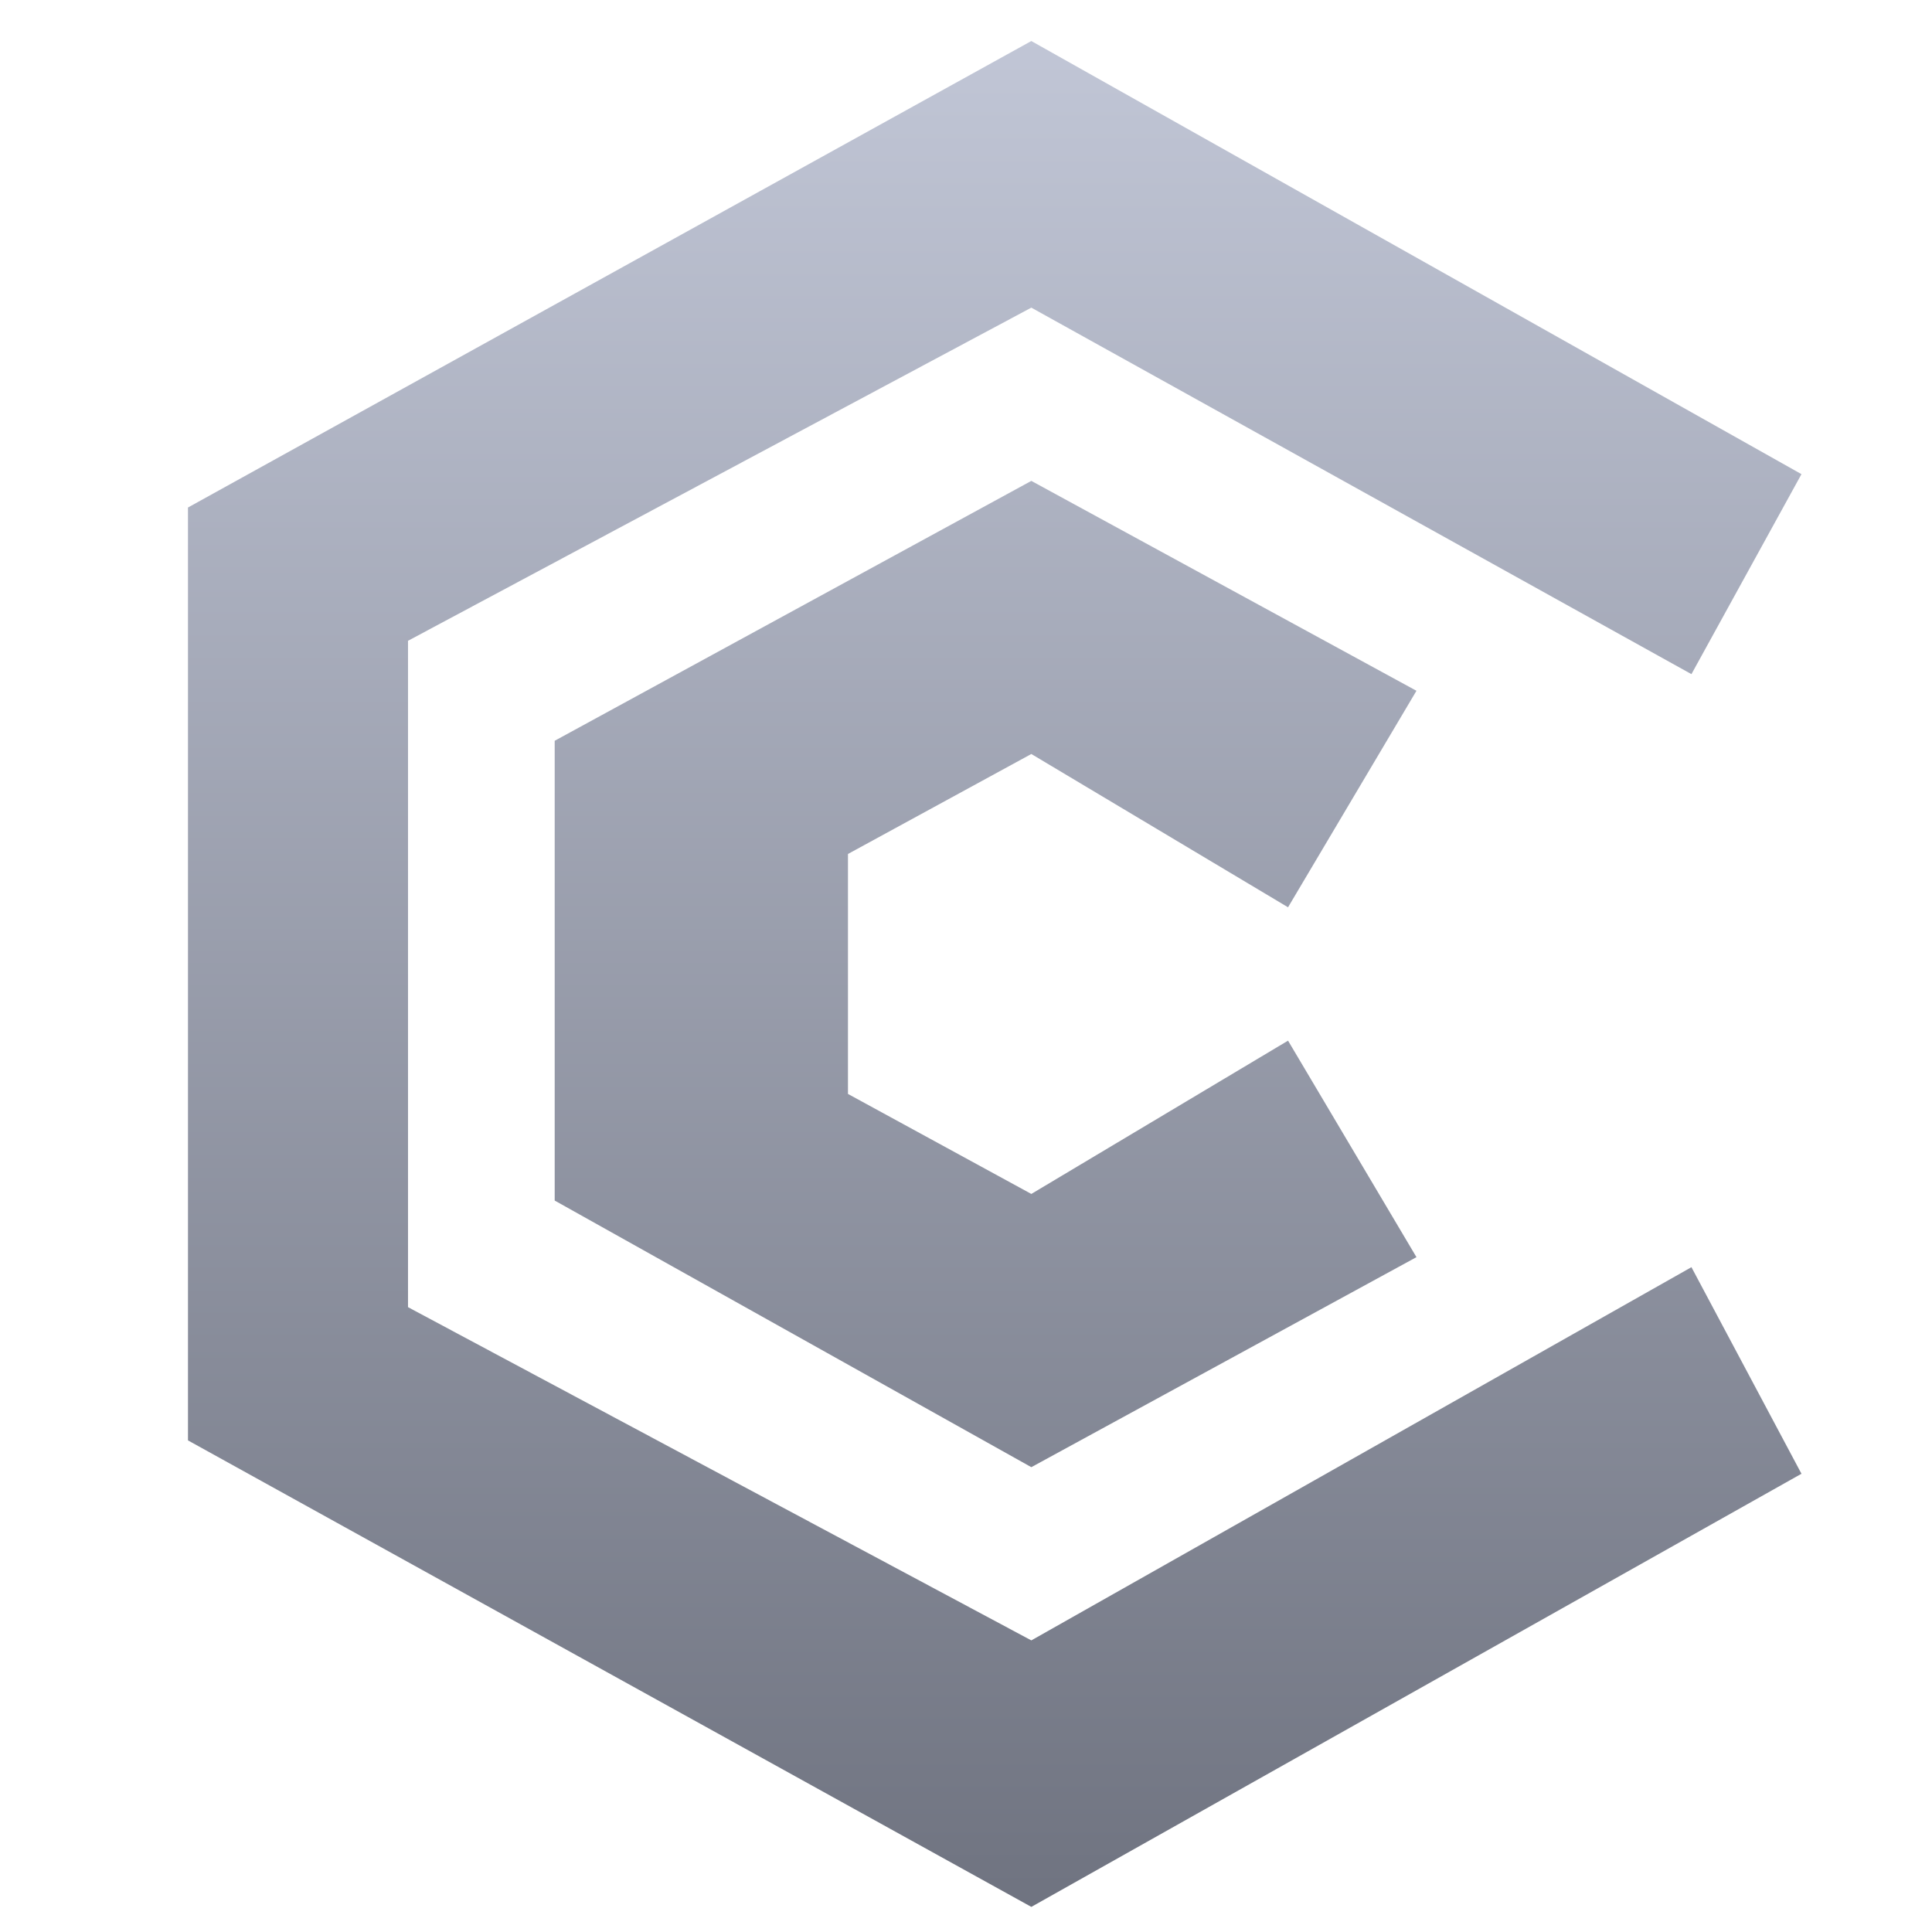 <svg xmlns="http://www.w3.org/2000/svg" xmlns:xlink="http://www.w3.org/1999/xlink" width="64" height="64" viewBox="0 0 64 64" version="1.1"><defs><linearGradient id="linear0" gradientUnits="userSpaceOnUse" x1="0" y1="0" x2="0" y2="1" gradientTransform="matrix(53.451,0,0,61.808,6.225,1.36)"><stop offset="0" style="stop-color:#c1c6d6;stop-opacity:1;"/><stop offset="1" style="stop-color:#6f7380;stop-opacity:1;"/></linearGradient></defs><g id="surface1"><path style=" stroke:none;fill-rule:evenodd;fill:url(#linear0);" d="M 18.375 24.539 L 34.164 15.93 L 46.922 22.883 L 42.668 30.055 L 34.164 24.977 L 28.09 28.289 L 28.09 36.238 L 34.164 39.551 L 42.668 34.473 L 46.922 41.645 L 34.164 48.602 L 18.375 39.77 Z M 6.227 16.812 L 34.164 1.359 L 59.676 15.707 L 56.031 22.332 L 34.164 10.191 L 13.516 21.227 L 13.516 43.301 L 34.164 54.34 L 56.031 41.977 L 59.676 48.82 L 34.164 63.168 L 6.227 47.715 Z M 6.227 16.812 "/></g></svg>

